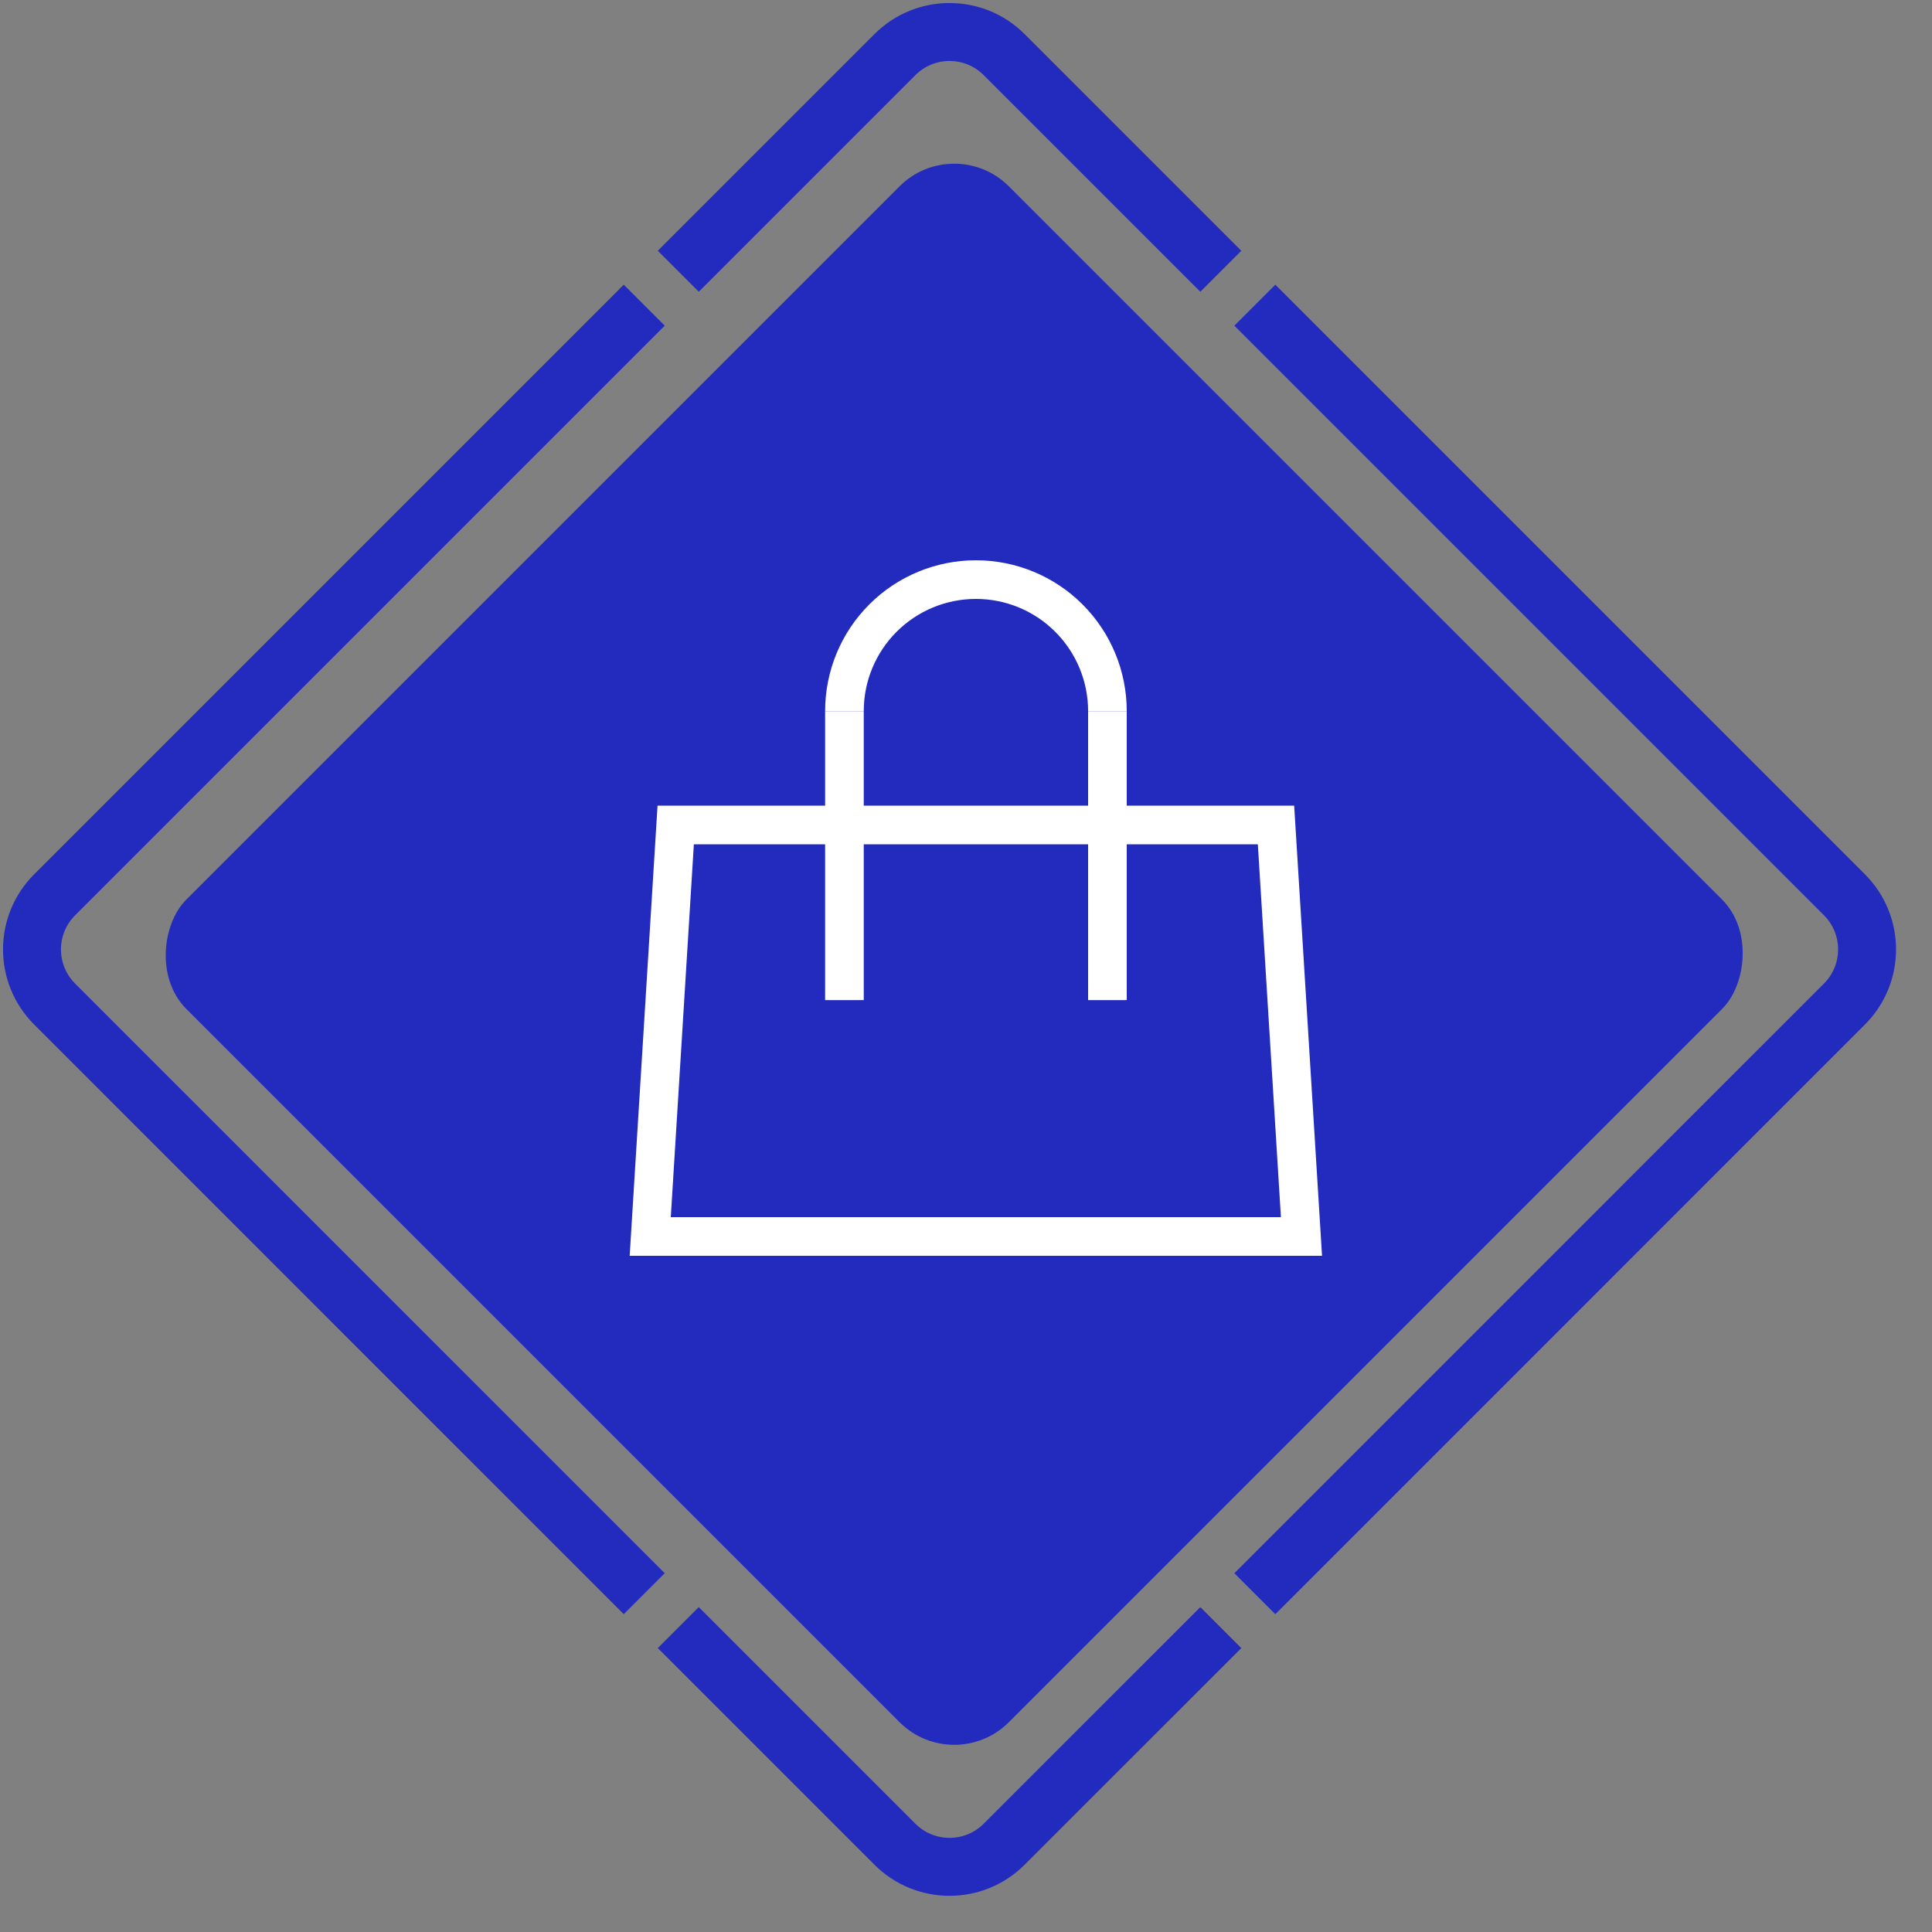 <svg width="50" height="50" viewBox="0 0 50 50" fill="none" xmlns="http://www.w3.org/2000/svg">
<rect x="0" y="0" width="50" height="50" fill="#808080" stroke="none"/>
<path d="M17.554 7.02L23.16 1.414C23.941 0.633 25.207 0.633 25.988 1.414L31.595 7.02" stroke="#232BBE" stroke-width="1.5"/>
<path d="M31.595 42.122L25.988 47.728C25.207 48.509 23.941 48.509 23.16 47.728L17.554 42.122" stroke="#232BBE" stroke-width="1.5"/>
<path d="M32.475 41.245L47.734 25.985C48.515 25.204 48.515 23.938 47.734 23.157L32.475 7.898" stroke="#232BBE" stroke-width="1.5"/>
<path d="M16.673 7.898L1.414 23.157C0.633 23.938 0.633 25.204 1.414 25.985L16.673 41.245" stroke="#232BBE" stroke-width="1.5"/>
<rect x="24.695" y="3.408" width="30.106" height="30.106" rx="2" transform="rotate(45 24.695 3.408)" fill="#232BBE"/>
<path d="M21.854 18.403C21.854 17.5 22.212 16.635 22.85 15.997C23.488 15.358 24.354 15 25.257 15C26.159 15 27.025 15.358 27.663 15.997C28.301 16.635 28.66 17.5 28.66 18.403M21.854 18.406V25.883M28.66 18.406V25.883M33.682 32H16.828L17.487 21.35H33.023L33.682 32Z" stroke="white" stroke-miterlimit="10"/>
</svg>
